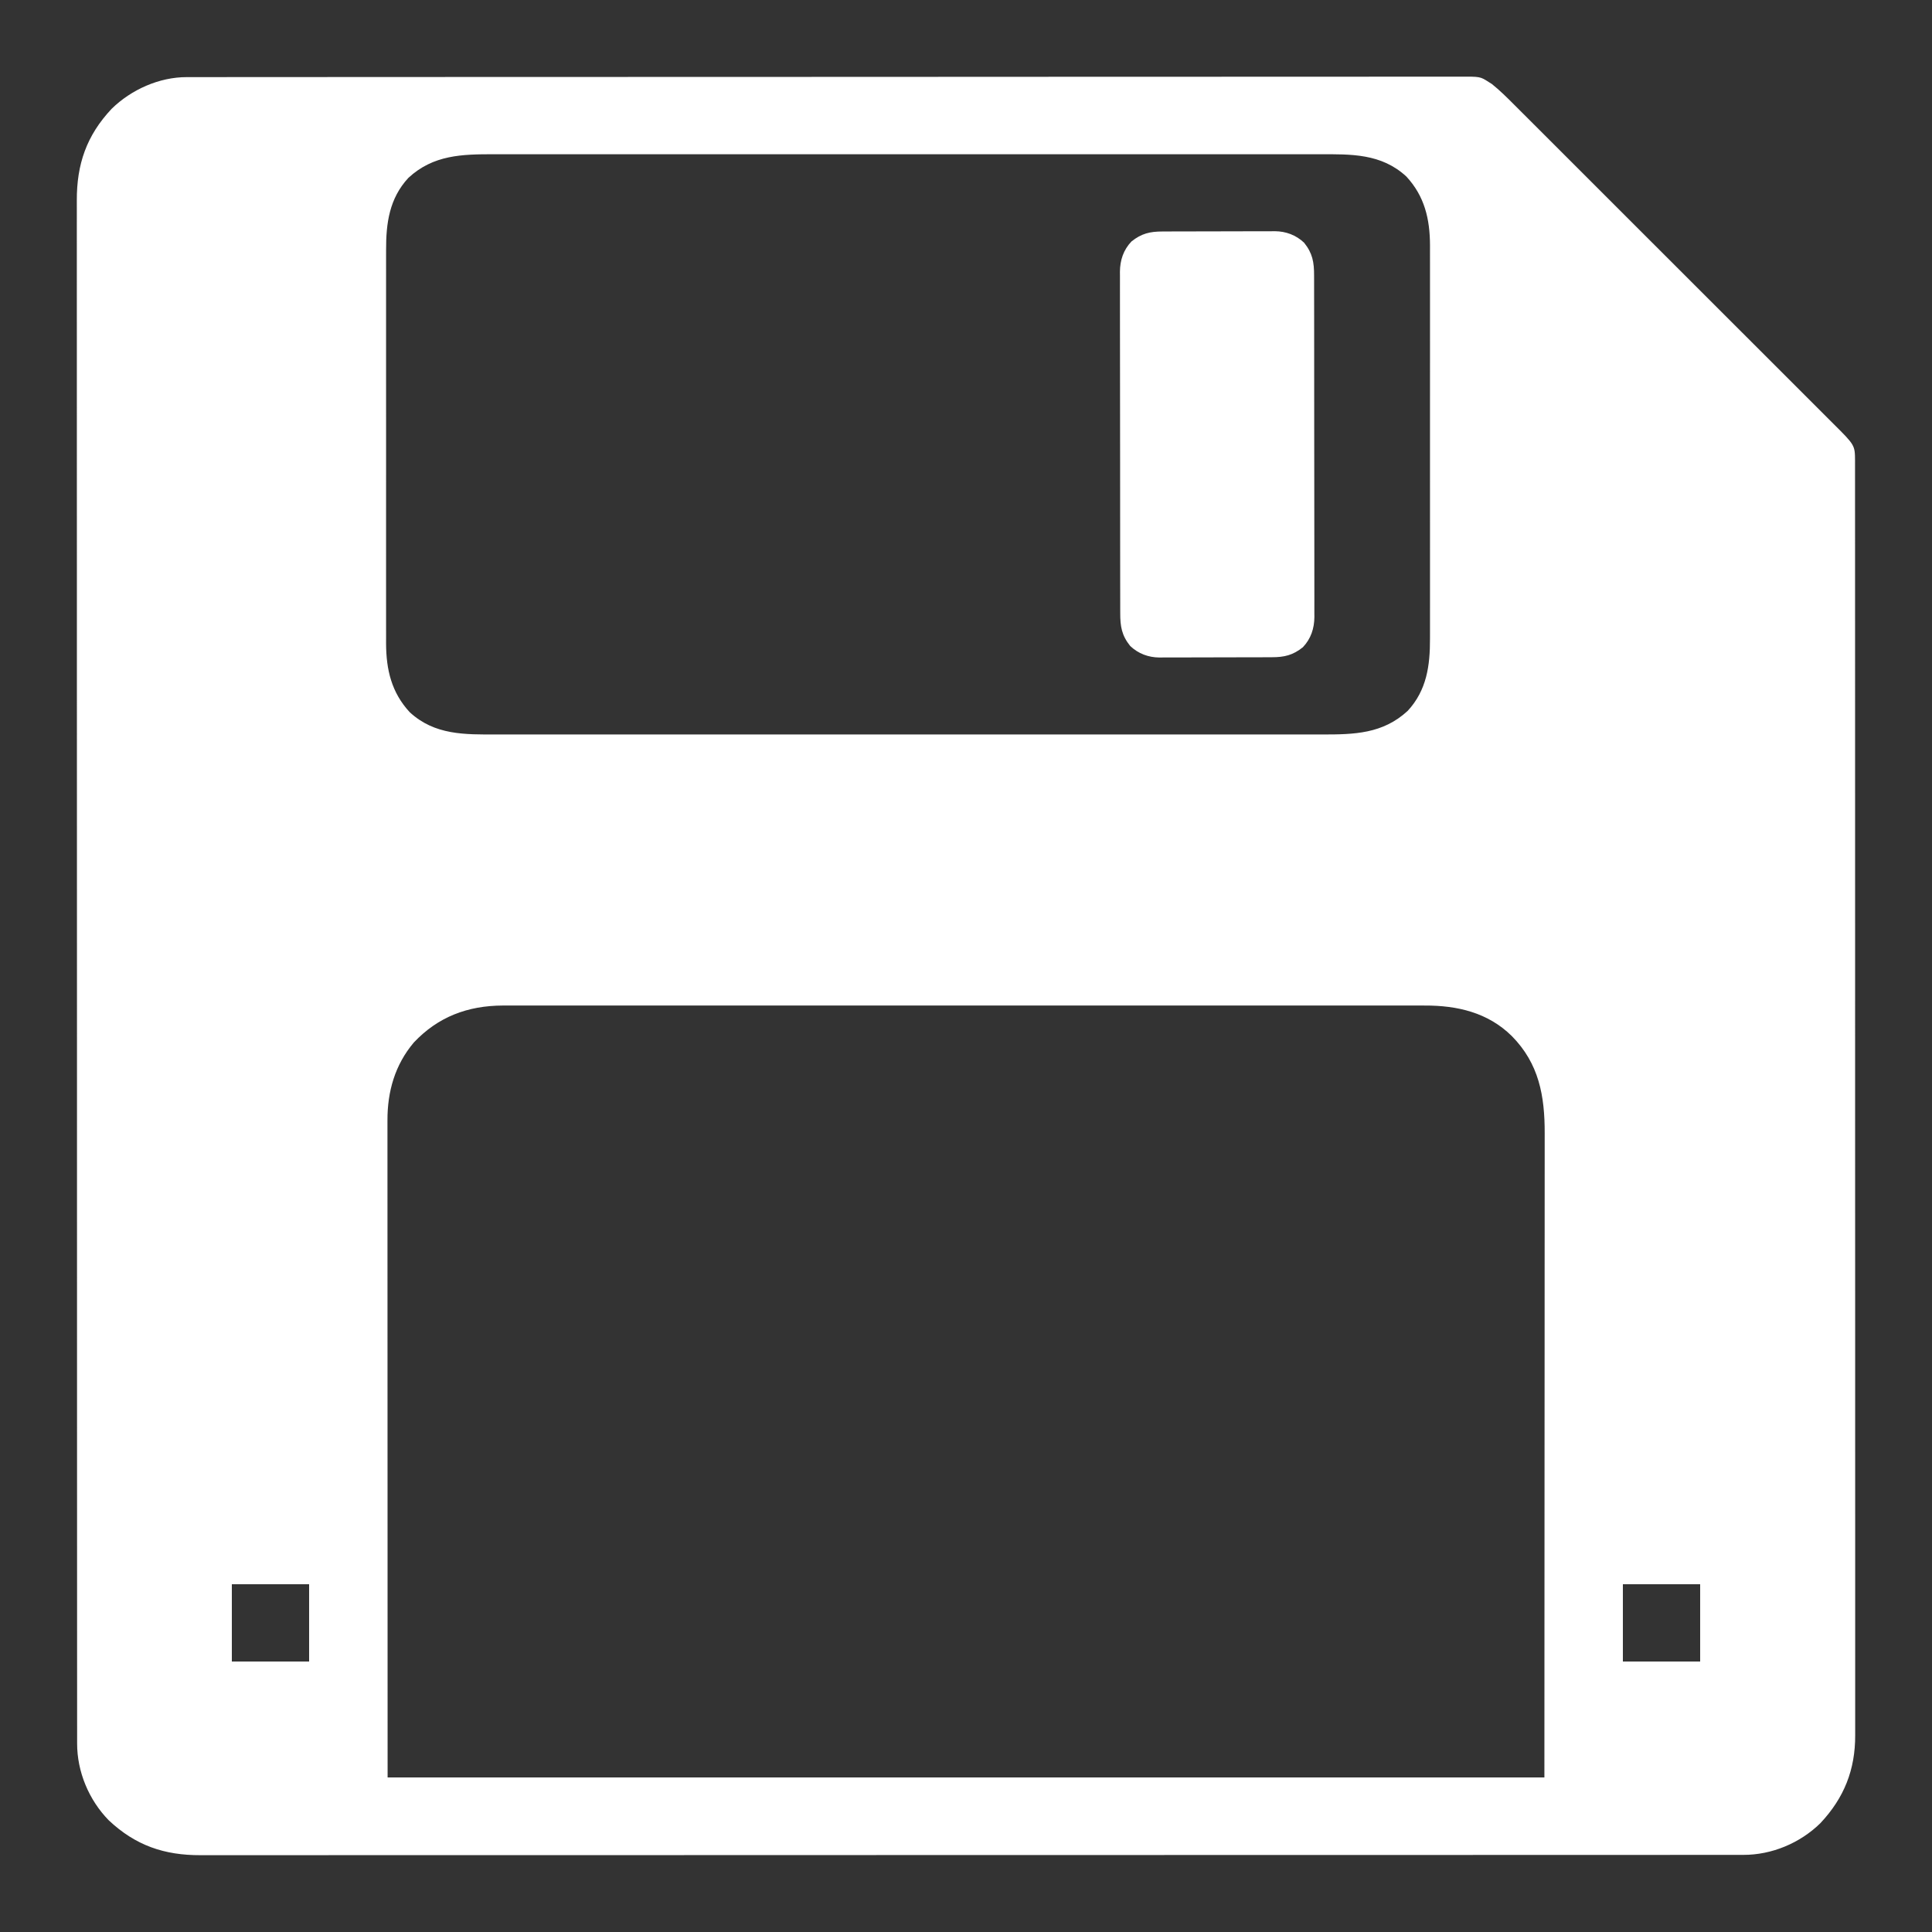 <?xml version="1.0" encoding="UTF-8"?>
<svg version="1.1" xmlns="http://www.w3.org/2000/svg" width="1600" height="1600">
<rect width="100%" height="100%" fill="#333333" stroke="none"/>
<path d="M0 0 C1.134 -0.003 1.134 -0.003 2.29 -0.005 C4.824 -0.01 7.358 -0.008 9.891 -0.005 C11.733 -0.007 13.576 -0.01 15.418 -0.013 C20.5 -0.019 25.582 -0.019 30.665 -0.018 C36.186 -0.018 41.708 -0.024 47.23 -0.03 C58.19 -0.039 69.15 -0.043 80.11 -0.045 C92.561 -0.048 105.012 -0.056 117.463 -0.064 C149.856 -0.086 182.249 -0.097 214.642 -0.106 C225.145 -0.109 235.648 -0.112 246.151 -0.116 C246.891 -0.116 247.632 -0.116 248.396 -0.116 C251.393 -0.117 254.391 -0.118 257.389 -0.119 C308.659 -0.137 359.93 -0.153 411.201 -0.16 C415.228 -0.161 419.254 -0.161 423.281 -0.162 C424.479 -0.162 424.479 -0.162 425.701 -0.162 C433.794 -0.164 441.887 -0.165 449.979 -0.166 C451.602 -0.166 453.225 -0.166 454.847 -0.167 C506.975 -0.175 559.102 -0.197 611.23 -0.229 C648.687 -0.253 686.145 -0.274 723.602 -0.281 C724.757 -0.282 724.757 -0.282 725.936 -0.282 C742.84 -0.285 759.745 -0.287 776.65 -0.288 C783.451 -0.288 790.252 -0.289 797.054 -0.29 C797.798 -0.29 798.543 -0.29 799.31 -0.29 C823.297 -0.292 847.285 -0.306 871.273 -0.327 C895.429 -0.347 919.585 -0.355 943.741 -0.346 C958.732 -0.34 973.723 -0.344 988.714 -0.367 C998.271 -0.381 1007.827 -0.38 1017.384 -0.367 C1022.834 -0.36 1028.285 -0.359 1033.736 -0.376 C1038.692 -0.392 1043.648 -0.389 1048.605 -0.371 C1050.389 -0.368 1052.173 -0.371 1053.957 -0.382 C1071.079 -0.482 1071.079 -0.482 1078.235 4.129 C1079.438 4.878 1079.438 4.878 1080.665 5.641 C1087.258 10.91 1093.187 16.798 1099.135 22.768 C1100.318 23.947 1101.501 25.127 1102.684 26.306 C1105.918 29.529 1109.145 32.758 1112.371 35.989 C1115.858 39.478 1119.351 42.962 1122.844 46.447 C1129.677 53.267 1136.504 60.093 1143.33 66.921 C1148.878 72.471 1154.428 78.019 1159.98 83.567 C1160.77 84.357 1161.561 85.147 1162.376 85.961 C1163.983 87.567 1165.589 89.172 1167.196 90.777 C1182.252 105.822 1197.301 120.874 1212.349 135.928 C1226.111 149.695 1239.881 163.454 1253.656 177.21 C1267.807 191.342 1281.953 205.48 1296.093 219.623 C1304.029 227.561 1311.966 235.496 1319.91 243.425 C1326.67 250.174 1333.426 256.928 1340.174 263.688 C1343.616 267.136 1347.061 270.582 1350.512 274.021 C1353.673 277.171 1356.828 280.329 1359.977 283.492 C1361.114 284.632 1362.255 285.77 1363.398 286.906 C1381.401 304.791 1381.401 304.791 1381.501 317.662 C1381.497 318.355 1381.492 319.048 1381.487 319.762 C1381.49 320.516 1381.493 321.27 1381.496 322.046 C1381.503 324.579 1381.496 327.112 1381.49 329.645 C1381.492 331.484 1381.495 333.323 1381.499 335.163 C1381.508 340.241 1381.504 345.32 1381.498 350.399 C1381.494 355.915 1381.502 361.431 1381.507 366.947 C1381.516 376.623 1381.518 386.299 1381.514 395.975 C1381.509 409.692 1381.514 423.408 1381.522 437.124 C1381.538 464.241 1381.54 491.358 1381.538 518.476 C1381.537 522.224 1381.537 525.972 1381.537 529.721 C1381.537 530.838 1381.537 530.838 1381.537 531.977 C1381.535 548.471 1381.538 564.966 1381.541 581.46 C1381.542 585.225 1381.543 588.991 1381.544 592.756 C1381.544 594.267 1381.544 595.779 1381.544 597.29 C1381.545 598.039 1381.545 598.788 1381.545 599.56 C1381.545 601.075 1381.546 602.59 1381.546 604.105 C1381.555 647.108 1381.559 690.111 1381.555 733.114 C1381.555 733.911 1381.555 734.708 1381.555 735.528 C1381.554 744.411 1381.553 753.293 1381.552 762.175 C1381.552 762.977 1381.552 763.779 1381.552 764.605 C1381.551 771.269 1381.551 771.269 1381.551 774.335 C1381.545 825.618 1381.553 876.9 1381.571 928.183 C1381.576 941.101 1381.581 954.019 1381.585 966.938 C1381.586 967.733 1381.586 968.528 1381.586 969.348 C1381.594 993.866 1381.599 1018.385 1381.6 1042.903 C1381.6 1043.673 1381.6 1044.443 1381.6 1045.236 C1381.601 1062.137 1381.6 1079.037 1381.599 1095.938 C1381.599 1101.986 1381.598 1108.033 1381.598 1114.081 C1381.598 1115.586 1381.598 1117.09 1381.598 1118.595 C1381.596 1142.563 1381.603 1166.531 1381.615 1190.499 C1381.626 1215.315 1381.627 1240.132 1381.615 1264.948 C1381.608 1279.256 1381.61 1293.563 1381.623 1307.87 C1381.632 1317.426 1381.629 1326.982 1381.617 1336.538 C1381.611 1341.983 1381.61 1347.429 1381.621 1352.874 C1381.632 1357.833 1381.628 1362.791 1381.614 1367.75 C1381.611 1369.528 1381.614 1371.306 1381.622 1373.084 C1381.741 1401.694 1372.481 1425.082 1352.735 1446.066 C1335.891 1462.526 1312.512 1472.317 1289.009 1472.256 C1287.638 1472.259 1287.638 1472.259 1286.239 1472.261 C1283.166 1472.266 1280.093 1472.263 1277.019 1472.26 C1274.789 1472.262 1272.558 1472.264 1270.327 1472.266 C1264.165 1472.272 1258.003 1472.271 1251.842 1472.27 C1245.84 1472.269 1239.838 1472.273 1233.836 1472.277 C1221.407 1472.285 1208.979 1472.288 1196.55 1472.288 C1183.953 1472.289 1171.355 1472.292 1158.758 1472.297 C1157.962 1472.297 1157.167 1472.297 1156.348 1472.298 C1153.109 1472.299 1149.87 1472.301 1146.631 1472.302 C1108.275 1472.318 1069.919 1472.325 1031.563 1472.329 C1012.466 1472.332 993.369 1472.335 974.271 1472.339 C913.021 1472.352 851.77 1472.363 790.52 1472.366 C787.592 1472.366 784.664 1472.367 781.737 1472.367 C775.865 1472.367 769.993 1472.367 764.122 1472.368 C757.247 1472.368 750.373 1472.368 743.499 1472.369 C741.531 1472.369 739.564 1472.369 737.596 1472.369 C674.403 1472.373 611.21 1472.388 548.017 1472.411 C502.611 1472.428 457.206 1472.443 411.8 1472.448 C410.4 1472.448 410.4 1472.448 408.971 1472.448 C388.473 1472.45 367.975 1472.451 347.478 1472.452 C340.143 1472.452 332.809 1472.452 325.474 1472.452 C323.65 1472.452 321.825 1472.452 320 1472.452 C290.923 1472.453 261.846 1472.463 232.769 1472.478 C203.482 1472.493 174.194 1472.498 144.907 1472.489 C140.86 1472.488 136.812 1472.487 132.764 1472.486 C131.971 1472.486 131.177 1472.486 130.36 1472.486 C117.8 1472.483 105.24 1472.49 92.68 1472.502 C80.327 1472.513 67.975 1472.514 55.622 1472.503 C49.015 1472.497 42.409 1472.497 35.802 1472.509 C29.789 1472.52 23.777 1472.518 17.765 1472.504 C15.605 1472.502 13.445 1472.505 11.286 1472.513 C-18.697 1472.62 -42.535 1464.488 -64.702 1443.629 C-81.162 1426.785 -90.953 1403.406 -90.892 1379.903 C-90.894 1378.989 -90.896 1378.075 -90.897 1377.133 C-90.902 1374.06 -90.899 1370.986 -90.896 1367.913 C-90.898 1365.682 -90.9 1363.451 -90.902 1361.22 C-90.908 1355.059 -90.907 1348.897 -90.906 1342.735 C-90.905 1336.733 -90.909 1330.731 -90.913 1324.729 C-90.921 1312.301 -90.924 1299.872 -90.924 1287.444 C-90.925 1274.846 -90.928 1262.249 -90.933 1249.651 C-90.933 1248.856 -90.933 1248.061 -90.934 1247.241 C-90.935 1244.002 -90.936 1240.763 -90.938 1237.524 C-90.954 1199.168 -90.961 1160.813 -90.965 1122.457 C-90.968 1103.359 -90.971 1084.262 -90.975 1065.165 C-90.988 1003.914 -90.999 942.664 -91.002 881.413 C-91.002 878.486 -91.003 875.558 -91.003 872.63 C-91.003 866.758 -91.003 860.887 -91.004 855.015 C-91.004 848.141 -91.004 841.267 -91.005 834.392 C-91.005 832.425 -91.005 830.457 -91.005 828.49 C-91.009 765.297 -91.024 702.103 -91.047 638.91 C-91.064 593.505 -91.079 548.099 -91.084 502.694 C-91.084 501.76 -91.084 500.826 -91.084 499.864 C-91.086 479.367 -91.087 458.869 -91.088 438.371 C-91.088 431.037 -91.088 423.702 -91.088 416.368 C-91.088 414.543 -91.088 412.719 -91.088 410.894 C-91.089 381.817 -91.099 352.74 -91.114 323.663 C-91.129 294.375 -91.134 265.088 -91.125 235.801 C-91.124 231.753 -91.123 227.705 -91.122 223.658 C-91.122 222.864 -91.122 222.071 -91.122 221.253 C-91.119 208.693 -91.126 196.133 -91.138 183.574 C-91.149 171.221 -91.15 158.868 -91.139 146.516 C-91.133 139.909 -91.133 133.302 -91.145 126.695 C-91.156 120.683 -91.154 114.671 -91.14 108.658 C-91.138 106.499 -91.141 104.339 -91.149 102.179 C-91.256 72.197 -83.124 48.358 -62.265 26.191 C-45.999 10.297 -22.818 -0.067 0 0 Z M183.423 83.441 C167.649 100.507 164.906 120.929 164.981 143.195 C164.979 144.649 164.976 146.103 164.972 147.558 C164.964 151.508 164.968 155.458 164.974 159.409 C164.978 163.687 164.971 167.965 164.966 172.244 C164.957 180.607 164.959 188.97 164.965 197.333 C164.969 204.134 164.97 210.935 164.968 217.736 C164.967 218.707 164.967 219.677 164.967 220.677 C164.966 222.649 164.965 224.621 164.965 226.593 C164.959 245.055 164.966 263.517 164.976 281.979 C164.985 297.796 164.984 313.613 164.974 329.431 C164.964 347.83 164.96 366.229 164.966 384.628 C164.966 386.593 164.967 388.557 164.968 390.522 C164.968 391.488 164.968 392.455 164.969 393.45 C164.97 400.238 164.967 407.025 164.963 413.812 C164.957 422.092 164.959 430.371 164.969 438.651 C164.974 442.869 164.977 447.088 164.97 451.306 C164.964 455.178 164.967 459.049 164.978 462.92 C164.981 464.963 164.975 467.006 164.968 469.05 C165.059 490.808 169.472 509.649 184.548 525.941 C205.263 545.089 230.3 544.437 256.691 544.386 C260.459 544.381 264.226 544.387 267.994 544.392 C274.586 544.399 281.178 544.399 287.77 544.394 C297.572 544.387 307.375 544.39 317.178 544.397 C334.688 544.407 352.199 544.406 369.709 544.4 C385.033 544.395 400.356 544.394 415.68 544.396 C416.697 544.397 417.715 544.397 418.763 544.397 C422.892 544.398 427.021 544.398 431.15 544.399 C469.87 544.405 508.591 544.399 547.311 544.389 C581.699 544.379 616.087 544.38 650.474 544.39 C689.125 544.4 727.775 544.404 766.426 544.398 C770.547 544.398 774.669 544.397 778.79 544.396 C779.805 544.396 780.82 544.396 781.865 544.396 C797.178 544.394 812.491 544.396 827.804 544.401 C845.218 544.407 862.632 544.406 880.046 544.395 C889.788 544.389 899.53 544.389 909.271 544.396 C915.784 544.401 922.296 544.398 928.808 544.389 C932.515 544.384 936.222 544.383 939.928 544.39 C966.639 544.438 990.408 543.915 1011.048 524.816 C1026.822 507.75 1029.565 487.329 1029.489 465.063 C1029.491 463.608 1029.495 462.154 1029.499 460.7 C1029.507 456.75 1029.503 452.799 1029.497 448.849 C1029.492 444.57 1029.499 440.292 1029.505 436.014 C1029.513 427.651 1029.512 419.288 1029.506 410.925 C1029.501 404.124 1029.501 397.323 1029.503 390.522 C1029.503 389.551 1029.503 388.581 1029.504 387.581 C1029.504 385.608 1029.505 383.636 1029.506 381.664 C1029.511 363.202 1029.505 344.74 1029.494 326.278 C1029.485 310.461 1029.487 294.644 1029.496 278.827 C1029.507 260.428 1029.511 242.029 1029.505 223.63 C1029.504 221.665 1029.503 219.701 1029.503 217.736 C1029.503 216.77 1029.502 215.803 1029.502 214.807 C1029.5 208.02 1029.503 201.233 1029.508 194.445 C1029.513 186.166 1029.512 177.886 1029.501 169.607 C1029.496 165.388 1029.494 161.17 1029.501 156.951 C1029.507 153.08 1029.503 149.209 1029.493 145.337 C1029.489 143.294 1029.496 141.251 1029.503 139.208 C1029.412 117.45 1024.998 98.608 1009.923 82.316 C989.207 63.169 964.17 63.82 937.779 63.872 C934.012 63.877 930.244 63.87 926.477 63.865 C919.885 63.858 913.293 63.858 906.701 63.863 C896.898 63.871 887.095 63.867 877.293 63.861 C859.782 63.851 842.272 63.851 824.762 63.857 C809.438 63.862 794.114 63.864 778.79 63.861 C777.264 63.861 777.264 63.861 775.708 63.861 C771.579 63.86 767.45 63.859 763.321 63.859 C724.6 63.853 685.88 63.858 647.159 63.869 C612.772 63.878 578.384 63.878 543.996 63.868 C505.346 63.857 466.695 63.853 428.045 63.859 C423.923 63.86 419.802 63.861 415.68 63.861 C414.158 63.861 414.158 63.861 412.605 63.862 C397.292 63.864 381.98 63.861 366.667 63.856 C349.253 63.85 331.838 63.852 314.424 63.863 C304.682 63.869 294.941 63.869 285.199 63.861 C278.687 63.857 272.175 63.86 265.663 63.868 C261.956 63.873 258.249 63.875 254.542 63.868 C227.831 63.82 204.062 64.343 183.423 83.441 Z M187.923 799.504 C172.266 818.062 166.04 840.166 166.112 864.011 C166.111 864.959 166.11 865.906 166.109 866.882 C166.106 870.042 166.11 873.203 166.115 876.363 C166.115 878.652 166.114 880.94 166.112 883.228 C166.11 889.519 166.114 895.811 166.119 902.102 C166.124 908.28 166.122 914.458 166.122 920.636 C166.12 933.196 166.124 945.756 166.13 958.316 C166.138 975.299 166.14 992.281 166.141 1009.264 C166.146 1050.094 166.16 1090.924 166.173 1131.754 C166.193 1222.958 166.214 1314.161 166.235 1408.129 C482.375 1408.129 798.515 1408.129 1124.235 1408.129 C1124.276 1317.214 1124.318 1226.299 1124.36 1132.629 C1124.388 1089.542 1124.388 1089.542 1124.415 1045.584 C1124.422 1019.874 1124.422 1019.874 1124.426 994.163 C1124.428 981.942 1124.437 969.72 1124.449 957.498 C1124.46 945.027 1124.465 932.557 1124.462 920.086 C1124.461 913.321 1124.463 906.556 1124.474 899.792 C1124.483 893.669 1124.484 887.547 1124.477 881.425 C1124.476 879.217 1124.479 877.008 1124.485 874.8 C1124.568 843.67 1119.777 816.955 1097.235 794.129 C1077.502 774.658 1052.1 768.774 1025.125 768.877 C1023.768 768.875 1022.411 768.872 1021.054 768.868 C1017.357 768.861 1013.66 768.865 1009.962 768.872 C1005.928 768.877 1001.893 768.87 997.859 768.865 C990.798 768.858 983.738 768.858 976.677 768.863 C966.178 768.871 955.678 768.867 945.178 768.861 C926.424 768.851 907.669 768.851 888.915 768.857 C872.502 768.862 856.089 768.864 839.677 768.861 C838.043 768.861 838.043 768.861 836.376 768.861 C831.954 768.86 827.533 768.859 823.111 768.859 C781.643 768.853 740.175 768.858 698.707 768.869 C661.876 768.878 625.044 768.878 588.213 768.868 C546.82 768.857 505.427 768.853 464.034 768.859 C459.621 768.86 455.207 768.861 450.794 768.861 C449.164 768.861 449.164 768.861 447.501 768.862 C431.099 768.864 414.698 768.861 398.297 768.856 C379.646 768.85 360.995 768.852 342.343 768.863 C331.908 768.869 321.474 768.869 311.039 768.861 C304.064 768.857 297.09 768.86 290.116 768.868 C286.145 768.873 282.174 768.875 278.204 768.868 C274.583 768.861 270.963 768.864 267.343 768.874 C265.444 768.877 263.545 768.87 261.647 768.863 C232.494 768.989 208.024 778.19 187.923 799.504 Z M37.235 1248.129 C37.235 1269.249 37.235 1290.369 37.235 1312.129 C58.355 1312.129 79.475 1312.129 101.235 1312.129 C101.235 1291.009 101.235 1269.889 101.235 1248.129 C80.115 1248.129 58.995 1248.129 37.235 1248.129 Z M1189.235 1248.129 C1189.235 1269.249 1189.235 1290.369 1189.235 1312.129 C1210.355 1312.129 1231.475 1312.129 1253.235 1312.129 C1253.235 1291.009 1253.235 1269.889 1253.235 1248.129 C1232.115 1248.129 1210.995 1248.129 1189.235 1248.129 Z " fill="#ffffff" transform="translate(154.765,63.871)"/>
<path d="M0 0 C1.079 -0.007 2.158 -0.013 3.269 -0.02 C6.829 -0.039 10.39 -0.043 13.95 -0.045 C16.431 -0.052 18.912 -0.059 21.393 -0.066 C26.592 -0.078 31.791 -0.081 36.99 -0.08 C43.641 -0.08 50.292 -0.107 56.943 -0.142 C62.067 -0.164 67.192 -0.168 72.316 -0.167 C74.767 -0.169 77.219 -0.178 79.67 -0.194 C83.105 -0.213 86.538 -0.207 89.973 -0.195 C90.978 -0.207 91.984 -0.218 93.02 -0.229 C102.122 -0.149 110.489 2.951 117.18 9.291 C124.211 18.038 125.477 25.488 125.448 36.493 C125.452 37.733 125.457 38.973 125.462 40.251 C125.472 43.686 125.474 47.121 125.471 50.556 C125.471 54.264 125.482 57.971 125.491 61.679 C125.508 68.94 125.513 76.202 125.515 83.463 C125.515 89.366 125.52 95.269 125.526 101.173 C125.544 117.914 125.553 134.656 125.551 151.397 C125.551 152.3 125.551 153.202 125.551 154.132 C125.551 155.035 125.551 155.938 125.551 156.869 C125.55 171.509 125.569 186.15 125.597 200.79 C125.626 215.827 125.64 230.864 125.638 245.902 C125.637 254.342 125.643 262.782 125.664 271.223 C125.683 278.409 125.687 285.595 125.673 292.782 C125.667 296.447 125.667 300.111 125.684 303.776 C125.703 307.754 125.69 311.73 125.675 315.708 C125.685 316.86 125.695 318.013 125.706 319.2 C125.624 328.744 122.857 337.243 116.18 344.291 C107.916 350.933 100.782 352.59 90.361 352.581 C89.282 352.588 88.203 352.594 87.092 352.601 C83.531 352.62 79.971 352.624 76.411 352.626 C73.93 352.633 71.449 352.64 68.968 352.647 C63.769 352.659 58.57 352.662 53.371 352.661 C46.719 352.661 40.069 352.688 33.418 352.723 C28.293 352.745 23.169 352.749 18.045 352.748 C15.594 352.75 13.142 352.759 10.691 352.775 C7.256 352.794 3.823 352.788 0.388 352.776 C-0.617 352.788 -1.623 352.799 -2.659 352.81 C-11.761 352.73 -20.128 349.63 -26.82 343.291 C-33.85 334.543 -35.116 327.093 -35.087 316.089 C-35.092 314.848 -35.096 313.608 -35.101 312.33 C-35.111 308.895 -35.113 305.46 -35.11 302.025 C-35.11 298.317 -35.121 294.61 -35.13 290.902 C-35.147 283.641 -35.153 276.379 -35.154 269.118 C-35.155 263.215 -35.159 257.312 -35.165 251.408 C-35.183 234.667 -35.192 217.925 -35.19 201.184 C-35.19 200.281 -35.19 199.379 -35.19 198.449 C-35.19 197.546 -35.19 196.643 -35.19 195.712 C-35.189 181.072 -35.208 166.431 -35.236 151.791 C-35.265 136.754 -35.279 121.717 -35.277 106.679 C-35.277 98.239 -35.282 89.799 -35.304 81.358 C-35.322 74.172 -35.326 66.986 -35.313 59.799 C-35.306 56.134 -35.306 52.47 -35.323 48.805 C-35.342 44.828 -35.329 40.851 -35.314 36.873 C-35.324 35.721 -35.335 34.568 -35.345 33.381 C-35.263 23.837 -32.496 15.338 -25.82 8.291 C-17.555 1.648 -10.421 -0.009 0 0 Z " fill="#ffffff" transform="translate(962.82,191.709)"/>
</svg>
